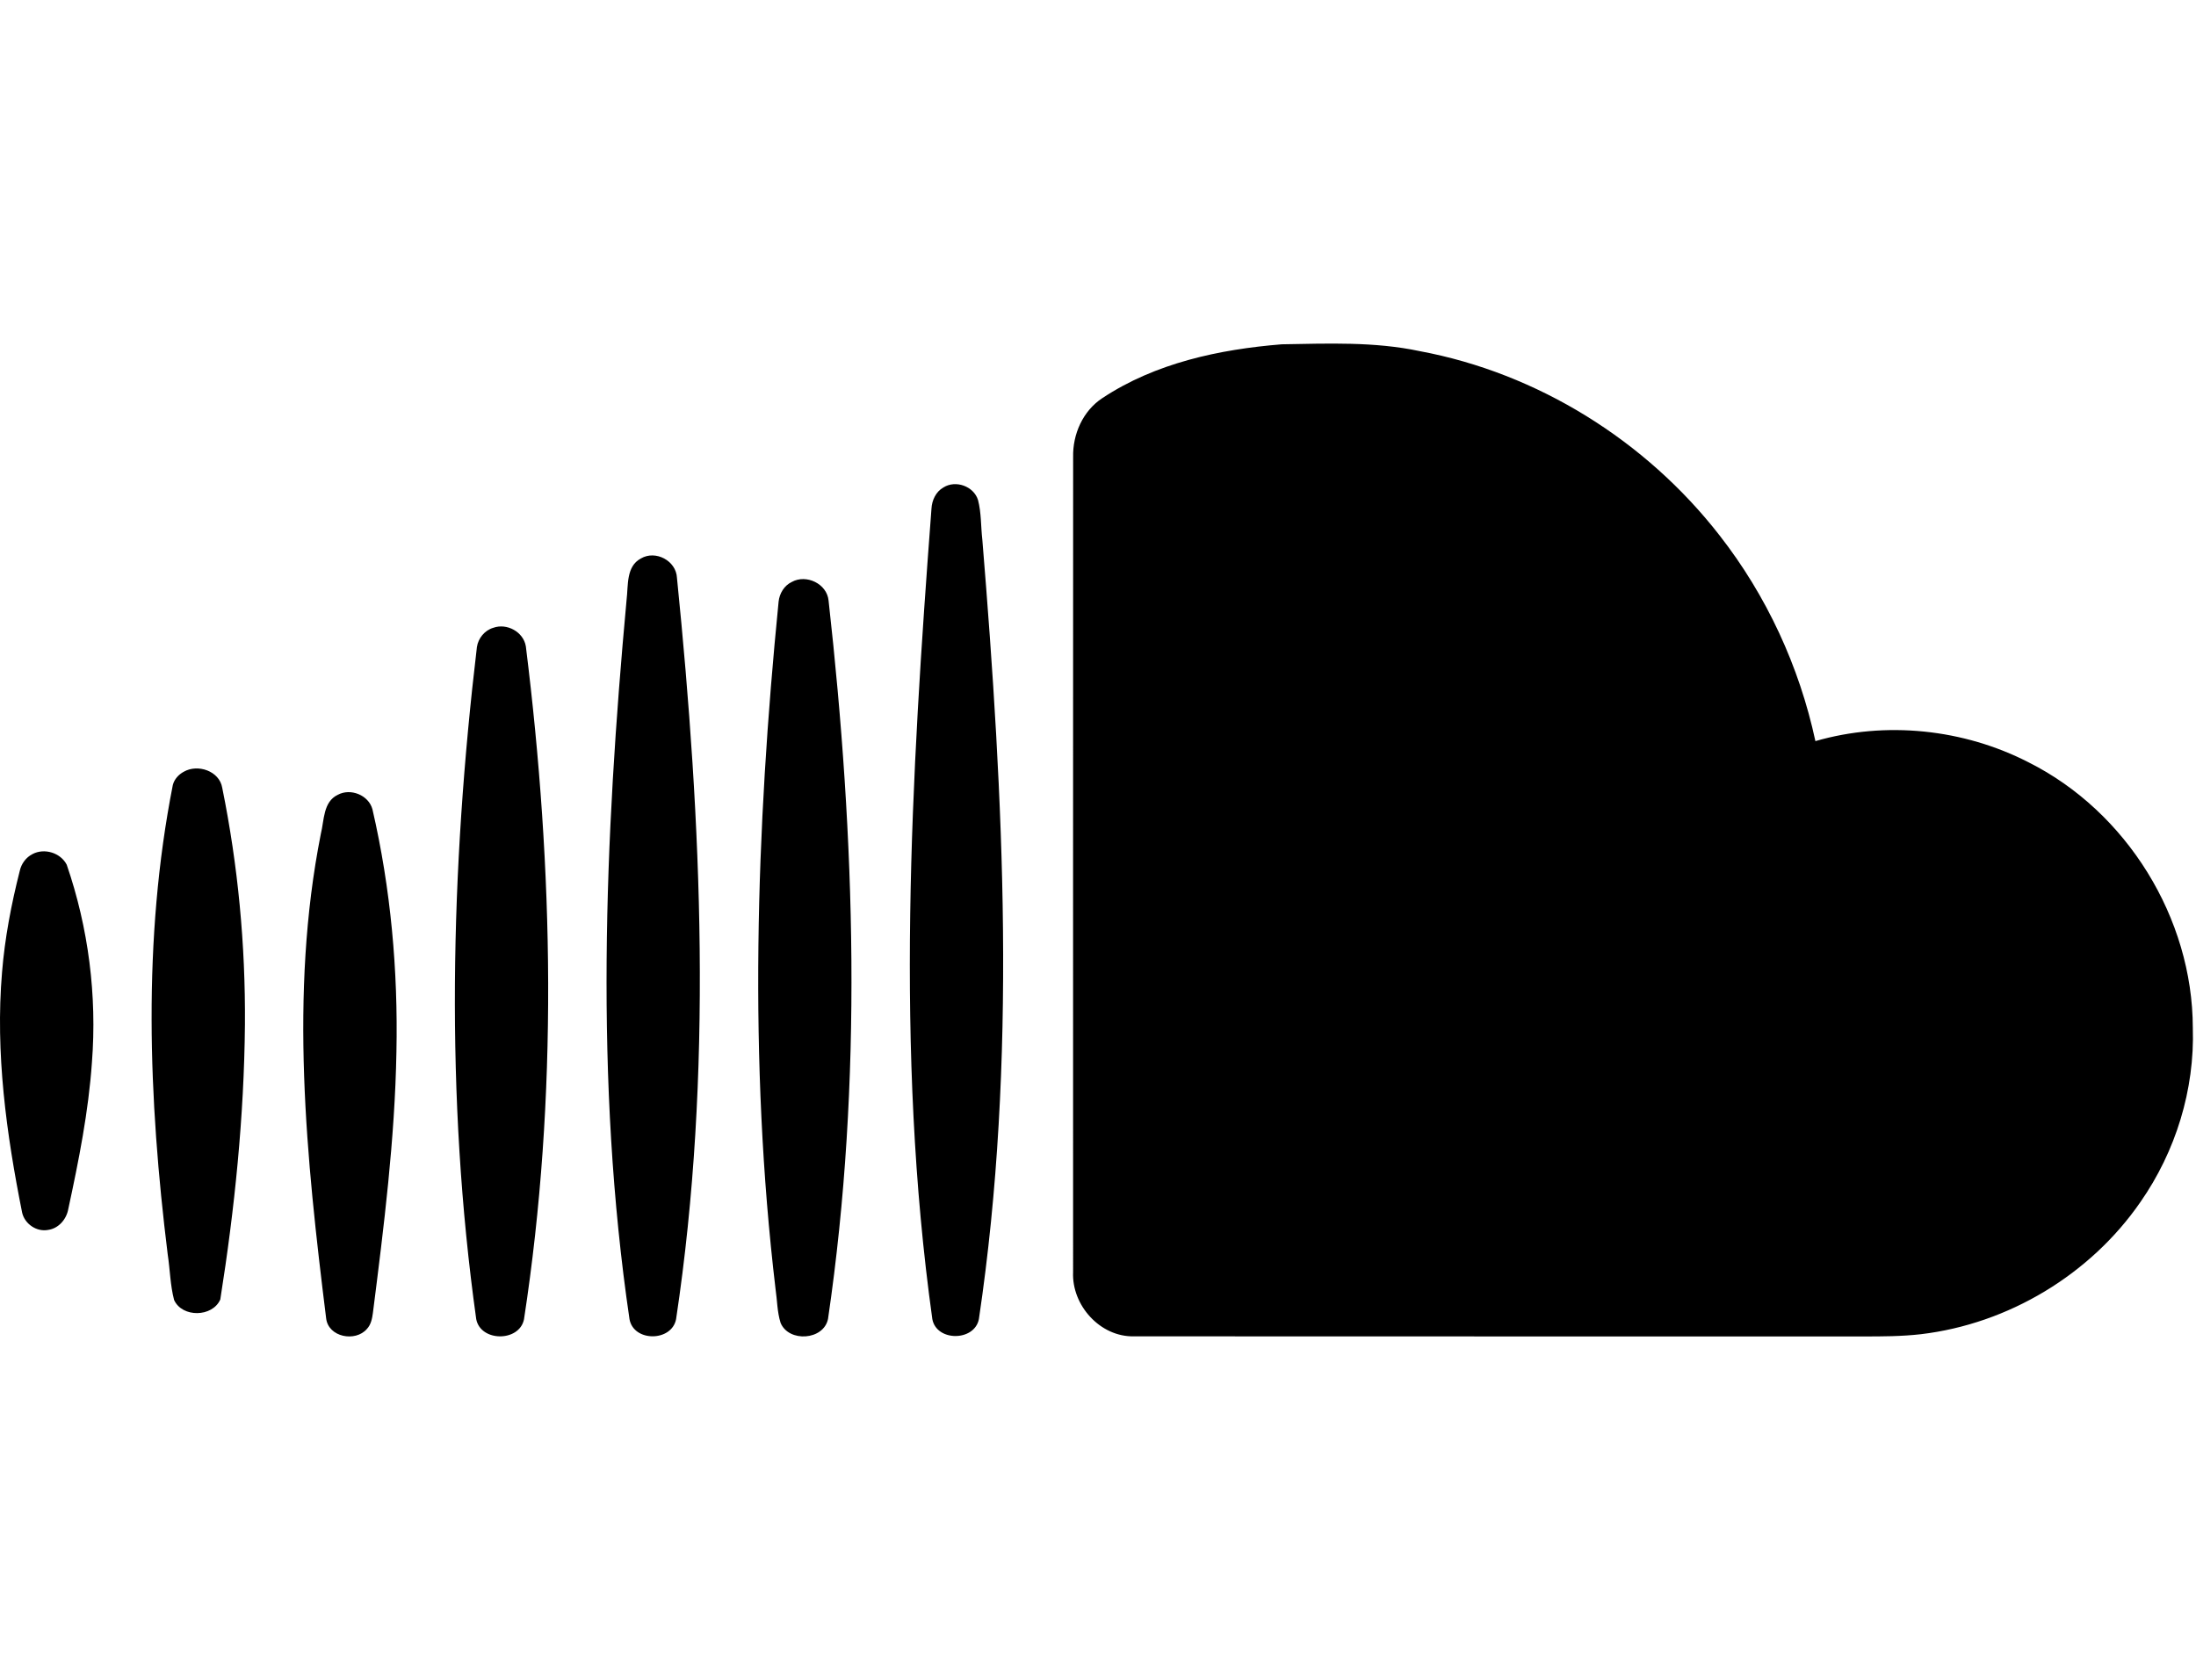 <svg viewBox="0 -100 639 489" xmlns="http://www.w3.org/2000/svg" xml:space="preserve" style="fill-rule:evenodd;clip-rule:evenodd;stroke-linejoin:round;stroke-miterlimit:2"><path d="M513.72 382.73c15.4-10.2 34.01-14.18 52.18-15.65 13.4-.22 26.96-.82 40.16 1.99 34.33 6.4 65.82 26.08 87.22 53.6 13.69 17.51 23.24 38.18 27.91 59.9 20.47-5.92 43.13-3.55 62.06 6.19 28.55 14.34 47.7 45.31 47.76 77.26.58 17.97-4.98 35.99-15.25 50.71-14.56 21.1-38.43 35.45-63.88 38.46-5.61.64-11.26.66-16.89.65-70.68-.03-141.37.03-212.05-.03-9.87.25-18.19-9.04-17.75-18.72 0-79.05-.02-158.11.01-237.17-.16-6.67 2.85-13.48 8.52-17.19zm-46.24 26c3.54-2.22 8.77-.36 10.04 3.65.99 3.77.81 7.73 1.26 11.58 6.18 75.39 10.18 151.69-1 226.82-1.26 6.55-12.33 6.61-13.55.02-10.91-78.21-6.17-157.46-.25-235.88.13-2.46 1.29-4.96 3.5-6.19zm-88.03 20.67c4.26-2.5 10.24.68 10.47 5.63 7.23 71.63 10.49 144.31-.25 215.76-1.24 6.63-12.37 6.72-13.56.02-10.21-69.34-7.25-139.8-.85-209.35.52-4.16-.2-9.75 4.19-12.06zm43.86 6.86c4.23-2.37 10.27.5 10.73 5.43 7.75 69.35 10 139.79-.16 209.03-1.24 6.26-11.42 6.92-13.8 1.18-1.01-3.18-.98-6.57-1.47-9.84-7.89-66.45-5.7-133.66.89-200.11.26-2.36 1.62-4.65 3.81-5.69zm-86.84 13.33c3.95-1.43 8.79 1.18 9.48 5.4 8.08 64.93 9.41 131.06-.54 195.87-1.35 6.63-12.63 6.6-13.9-.06-9.07-64.81-7.51-130.74.2-195.61.38-2.57 2.25-4.85 4.76-5.6zm-90.05 41.89c4.06-2.33 10.35-.23 11.18 4.66 4.6 22.65 6.78 45.78 6.61 68.89-.24 26.81-2.98 53.6-7.17 80.05-2.28 5.19-11.08 5.34-13.44.16-1.14-4.32-1.18-8.85-1.86-13.26-5.6-45.3-7.39-91.65 1.49-136.66.44-1.67 1.69-3.03 3.19-3.84zm44.82 6.71c3.72-2.01 8.95.1 10.07 4.21 5.34 23.12 7.47 46.92 6.98 70.62-.45 25.47-3.64 50.77-6.85 76.01-.22 1.64-.56 3.39-1.75 4.64-3.36 3.88-11.23 2.38-11.85-3.11-5.8-46.65-10.77-94.4-1.55-140.97 1-3.95.64-9.35 4.95-11.4zm-88.83 17.25c3.45-1.82 8.16-.37 9.94 3.1 6.33 18.39 8.84 38.09 7.34 57.49-1 14.42-3.84 28.61-6.88 42.71-.51 2.96-2.79 5.66-5.85 6.09-3.35.66-6.83-1.73-7.58-5.02-4.59-22.97-7.83-46.49-5.85-69.96.81-9.96 2.69-19.8 5.15-29.48.45-2.09 1.81-3.97 3.73-4.93z" style="fill-rule:nonzero" transform="translate(-192.937 -366.871)"/></svg>